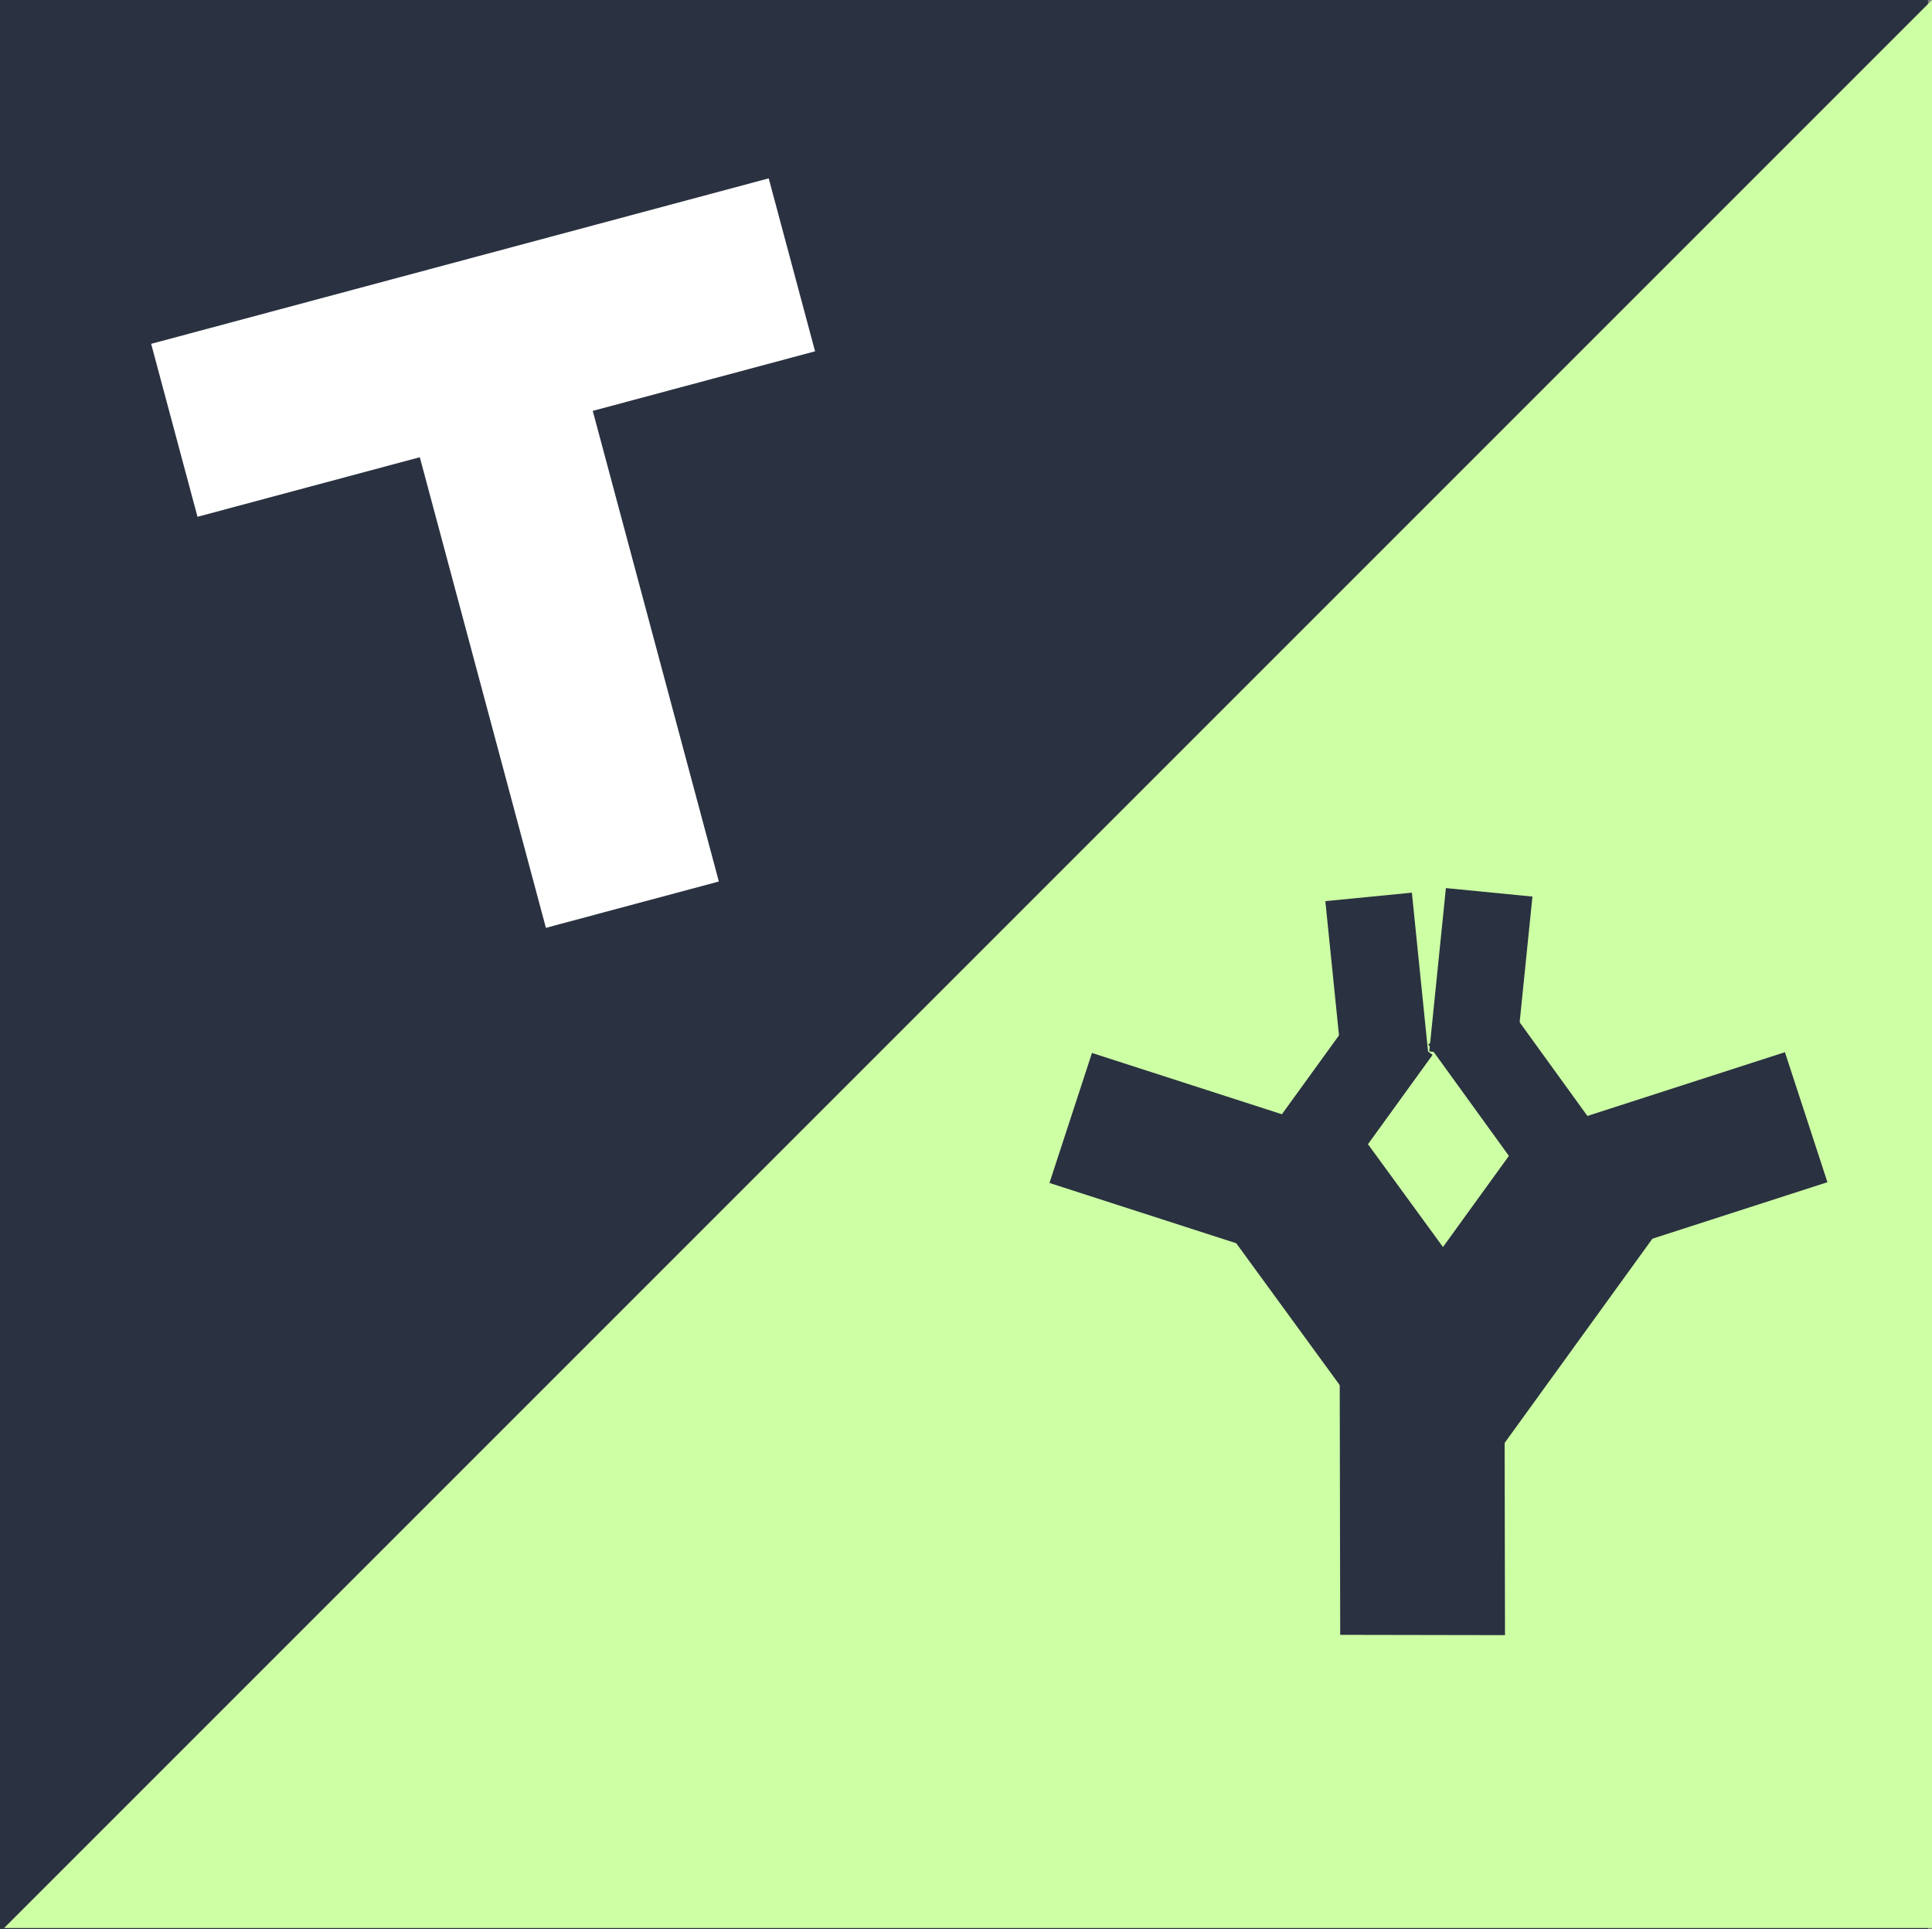 <?xml version="1.0" encoding="UTF-8" standalone="no"?>
<svg version="1.1" width="300.631" height="300.2" viewBox="0,0,300.631,300.2" id="svg198" sodipodi:docname="tree.svg" inkscape:export-filename="../Pictures/dev2.png" inkscape:export-xdpi="798.32001" inkscape:export-ydpi="798.32001" inkscape:version="1.2.1 (9c6d41e410, 2022-07-14, custom)" xmlns:inkscape="http://www.inkscape.org/namespaces/inkscape" xmlns:sodipodi="http://sodipodi.sourceforge.net/DTD/sodipodi-0.dtd" xmlns="http://www.w3.org/2000/svg" xmlns:svg="http://www.w3.org/2000/svg">
  <rect x="0" y="0" width="300.631" height="300.2" fill="#808080" stroke="none"/>
  <defs id="defs202"/>
  <sodipodi:namedview id="namedview200" pagecolor="#ffffff" bordercolor="#000000" borderopacity="0.25" inkscape:showpageshadow="2" inkscape:pageopacity="0.0" inkscape:pagecheckerboard="0" inkscape:deskcolor="#d1d1d1" showgrid="false" inkscape:zoom="0.73117925" inkscape:cx="144.97129" inkscape:cy="154.54487" inkscape:window-width="1920" inkscape:window-height="1061" inkscape:window-x="0" inkscape:window-y="19" inkscape:window-maximized="1" inkscape:current-layer="g194"/>
  <g transform="translate(-89.684,-29.9)" id="g196">
    <g data-paper-data="{&quot;isPaintingLayer&quot;:true}" fill-rule="nonzero" stroke="none" stroke-linecap="square" stroke-miterlimit="10" stroke-dasharray="" stroke-dashoffset="0" style="mix-blend-mode: normal" id="g194">
      <path d="M89.684,29.9h300v300.2h-300z" fill="#2a3140" stroke-width="0.265" stroke-linejoin="miter" id="path166"/>
      <path d="M390.316,29.9v300h-300z" fill="#ffda49" stroke-width="0.265" stroke-linejoin="miter" id="path170" style="fill:#cdffa5;fill-opacity:1"/>
      <g id="g174" style="fill:#2a3140;stroke-width:10.145;stroke-linejoin:round" transform="translate(10.727,45.972)">
        <path d="m 313.05,189.946 0.094,48.407 -12.821,-0.023 -12.821,-0.023 -0.094,-48.407 z" id="path172"/>
      </g>
      <g id="g182" style="fill:#2a3140;stroke-width:10.145;stroke-linejoin:round" transform="translate(-13.443,-29.797)">
        <path d="m 338.65,268.795 -10.386,7.517 -10.386,7.517 -28.529,-39.107 20.772,-15.034 z" id="path180"/>
      </g>
      <g id="g186" style="fill:#2a3140;stroke-width:10.145;stroke-linejoin:round" transform="translate(38.939,-25.194)">
        <path d="m 281.717,283.977 -10.359,-7.555 -10.359,-7.555 28.377,-39.218 20.717,15.109 z" id="path184"/>
      </g>
      <g id="g190" style="fill:#2a3140;stroke-width:10.145;stroke-linejoin:round" transform="matrix(0.83,0,0,0.83,45.75,19.314)">
        <path d="m 249.684,234.522 3.984,-12.186 3.984,-12.186 46.067,14.869 -7.968,24.373 z" id="path188"/>
      </g>
      <g id="g1840" transform="rotate(-15,174.669,120.596)">
        <rect style="fill:#ffffff;fill-opacity:1;stroke-width:10;stroke-linecap:round;stroke-linejoin:round" id="rect1812" width="99.486" height="27.861" x="124.926" y="68.76"/>
        <rect style="fill:#ffffff;fill-opacity:1;stroke-width:10;stroke-linecap:round;stroke-linejoin:round" id="rect1814" width="99.486" height="27.861" x="72.947" y="-188.6" transform="rotate(90)"/>
      </g>
      <g id="g1917" style="fill:#2a3140;stroke-width:10.145;stroke-linejoin:round" transform="matrix(0.528,0,0,0.528,148.845,64.811)">
        <path d="m 281.717,283.977 -10.359,-7.555 -10.359,-7.555 28.377,-39.218 20.717,15.109 z" id="path1915"/>
      </g>
      <g id="g1933" style="fill:#2a3140;stroke-width:10.145;stroke-linejoin:round" transform="matrix(-0.528,0,0,0.528,475.661,63.181)">
        <path d="m 281.717,283.977 -10.359,-7.555 -10.359,-7.555 28.377,-39.218 20.717,15.109 z" id="path1931"/>
      </g>
      <g id="g1937" style="fill:#2a3140;stroke-width:10.145;stroke-linejoin:round" transform="matrix(0.528,0,0,0.528,148.845,64.811)">
        <path d="m 281.717,283.977 -10.359,-7.555 -10.359,-7.555 28.377,-39.218 20.717,15.109 z" id="path1935"/>
      </g>
      <g id="g1945" style="fill:#2a3140;stroke-width:10.145;stroke-linejoin:round" transform="matrix(-0.83,0,0,0.83,581.281,19.195)">
        <path d="m 249.684,234.522 3.984,-12.186 3.984,-12.186 46.067,14.869 -7.968,24.373 z" id="path1943"/>
      </g>
      <g id="g1949" style="fill:#2a3140;stroke-width:10.145;stroke-linejoin:round" transform="matrix(0.394,-0.351,0.351,0.394,101.294,181.205)">
        <path d="m 281.717,283.977 -10.359,-7.555 -10.359,-7.555 28.377,-39.218 20.717,15.109 z" id="path1947"/>
      </g>
      <g id="g1953" style="fill:#2a3140;stroke-width:10.145;stroke-linejoin:round" transform="matrix(-0.394,-0.351,-0.351,0.394,522.761,180.494)">
        <path d="m 281.717,283.977 -10.359,-7.555 -10.359,-7.555 28.377,-39.218 20.717,15.109 z" id="path1951"/>
      </g>
    </g>
  </g>
</svg>